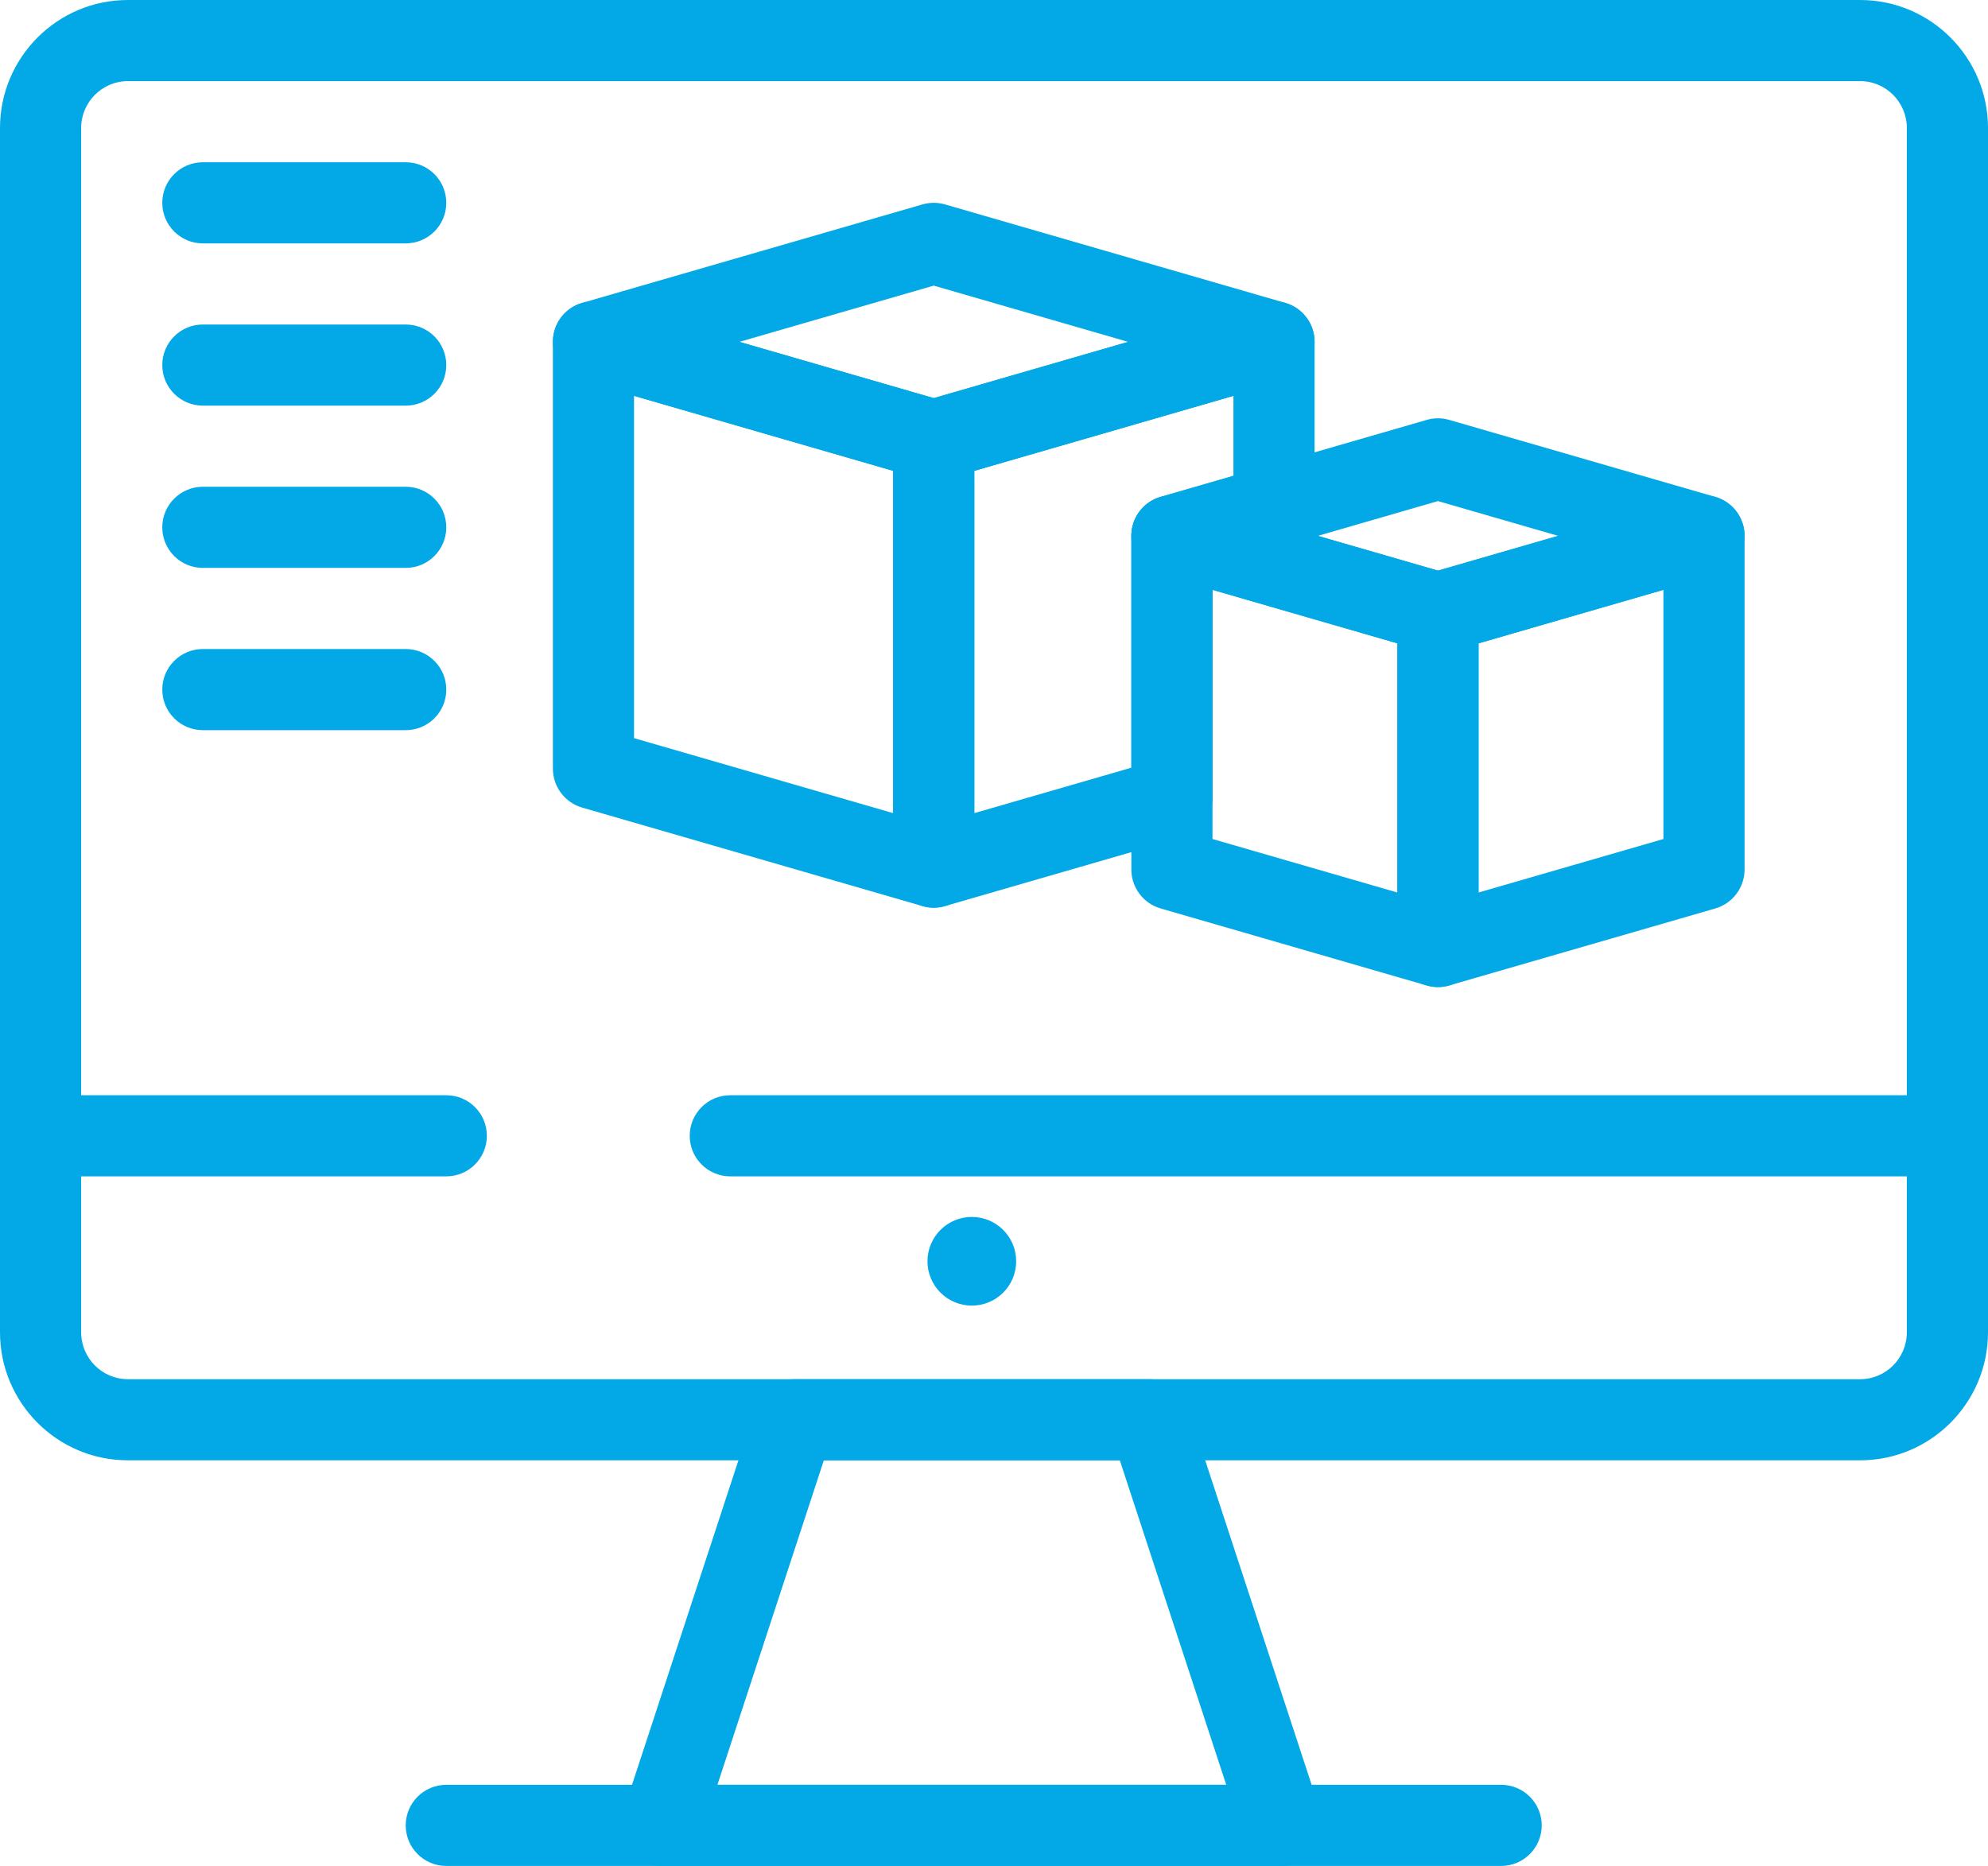 <?xml version="1.0" encoding="UTF-8" standalone="no"?>
<svg
   xmlns:dc="http://purl.org/dc/elements/1.1/"
   xmlns:cc="http://creativecommons.org/ns#"
   xmlns:rdf="http://www.w3.org/1999/02/22-rdf-syntax-ns#"
   xmlns:svg="http://www.w3.org/2000/svg"
   xmlns="http://www.w3.org/2000/svg"
   xmlns:sodipodi="http://sodipodi.sourceforge.net/DTD/sodipodi-0.dtd"
   xmlns:inkscape="http://www.inkscape.org/namespaces/inkscape"
   inkscape:version="1.0 (4035a4f, 2020-05-01)"
   sodipodi:docname="VisualFeedback.svg"
   id="svg901"
   xml:space="preserve"
   viewBox="0 0 454.054 426.255"
   y="0px"
   x="0px"
   version="1.1"
   fill="#02a9e6"
   width="88.682"
   height="83.253"><defs
     id="defs905" /><sodipodi:namedview
     inkscape:current-layer="svg901"
     inkscape:window-maximized="0"
     inkscape:window-y="23"
     inkscape:window-x="0"
     inkscape:cy="-1.7588468"
     inkscape:cx="13.407359"
     inkscape:zoom="5.14"
     fit-margin-bottom="0"
     fit-margin-right="0"
     fit-margin-left="0"
     fit-margin-top="0"
     showgrid="false"
     id="namedview903"
     inkscape:window-height="625"
     inkscape:window-width="1133"
     inkscape:pageshadow="2"
     inkscape:pageopacity="0"
     guidetolerance="10"
     gridtolerance="10"
     objecttolerance="10"
     borderopacity="1"
     bordercolor="#666666"
     pagecolor="#ffffff" /><g
     transform="translate(-28.973,-42.873)"
     id="g899"><g
       id="g897"><g
         id="g857"><g
           id="g835"><path
             id="path833"
             d="m 242.236,250.221 c -0.862,0 -1.729,-0.121 -2.577,-0.366 l -77.718,-22.498 c -3.962,-1.147 -6.689,-4.775 -6.689,-8.901 v -97.488 c 0,-2.914 1.37,-5.657 3.699,-7.408 2.329,-1.75 5.345,-2.302 8.145,-1.493 l 77.718,22.498 c 3.962,1.147 6.689,4.775 6.689,8.901 v 97.489 c 0,2.914 -1.37,5.657 -3.699,7.408 -1.625,1.22 -3.583,1.858 -5.568,1.858 z m -68.452,-38.729 59.186,17.133 V 150.43 l -59.186,-17.132 z" /></g><g
           id="g839"><path
             id="path837"
             d="m 242.236,250.221 c -1.985,0 -3.943,-0.639 -5.568,-1.859 -2.329,-1.75 -3.699,-4.494 -3.699,-7.408 v -97.489 c 0,-4.126 2.727,-7.754 6.689,-8.901 l 77.719,-22.498 c 2.8,-0.81 5.816,-0.256 8.144,1.493 2.329,1.75 3.699,4.494 3.699,7.408 v 37.563 c 0,4.125 -2.728,7.754 -6.689,8.901 l -16.626,4.813 v 52.961 c 0,4.125 -2.728,7.754 -6.689,8.901 l -54.403,15.748 c -0.847,0.247 -1.714,0.367 -2.577,0.367 z m 9.266,-99.791 v 78.196 l 35.871,-10.383 v -52.961 c 0,-4.125 2.728,-7.753 6.688,-8.9 l 16.627,-4.813 v -18.27 z" /></g><g
           id="g843"><path
             id="path841"
             d="m 242.236,152.732 c -0.868,0 -1.735,-0.122 -2.577,-0.366 l -77.718,-22.497 c -3.962,-1.147 -6.689,-4.775 -6.689,-8.901 0,-4.126 2.727,-7.754 6.689,-8.901 L 239.659,89.57 c 1.683,-0.488 3.471,-0.488 5.154,0 l 77.718,22.497 c 3.962,1.147 6.689,4.775 6.689,8.901 0,4.126 -2.728,7.754 -6.689,8.901 l -77.718,22.497 c -0.842,0.244 -1.709,0.366 -2.577,0.366 z m -44.393,-31.764 44.393,12.851 44.393,-12.851 -44.393,-12.85 z" /></g><g
           id="g847"><path
             id="path845"
             d="m 357.399,268.354 c -0.861,0 -1.729,-0.12 -2.575,-0.365 L 294.063,250.4 c -3.962,-1.147 -6.689,-4.775 -6.689,-8.901 v -76.218 c 0,-2.913 1.37,-5.657 3.699,-7.407 2.327,-1.75 5.344,-2.304 8.144,-1.493 l 60.761,17.589 c 3.963,1.147 6.69,4.775 6.69,8.901 v 76.217 c 0,2.913 -1.37,5.656 -3.7,7.407 -1.624,1.22 -3.583,1.859 -5.569,1.859 z m -51.494,-33.819 42.229,12.224 v -56.923 l -42.229,-12.224 z" /></g><g
           id="g851"><path
             id="path849"
             d="m 357.401,268.354 c -1.986,0 -3.944,-0.638 -5.568,-1.858 -2.329,-1.751 -3.699,-4.494 -3.699,-7.407 v -76.217 c 0,-4.125 2.728,-7.754 6.69,-8.901 l 60.762,-17.589 c 2.801,-0.811 5.815,-0.256 8.144,1.493 2.329,1.75 3.699,4.494 3.699,7.407 V 241.5 c 0,4.125 -2.728,7.754 -6.69,8.901 l -60.762,17.588 c -0.847,0.244 -1.714,0.365 -2.576,0.365 z m 9.266,-78.519 v 56.923 l 42.229,-12.224 V 177.61 Z" /></g><g
           id="g855"><path
             id="path853"
             d="m 357.4,192.137 c -0.868,0 -1.735,-0.122 -2.576,-0.365 l -60.762,-17.589 c -3.962,-1.147 -6.689,-4.775 -6.689,-8.901 0,-4.125 2.728,-7.753 6.688,-8.9 l 60.763,-17.589 c 1.683,-0.488 3.469,-0.488 5.152,0 l 60.762,17.589 c 3.963,1.147 6.69,4.775 6.69,8.9 0,4.126 -2.728,7.754 -6.69,8.901 l -60.762,17.589 c -0.841,0.243 -1.708,0.365 -2.576,0.365 z m -27.437,-26.856 27.438,7.942 27.437,-7.942 -27.437,-7.942 z" /></g></g><g
         id="g861"><path
           id="path859"
           d="m 321.854,469.127 c -0.005,10e-4 -0.013,10e-4 -0.019,0 H 180.037 c -2.971,0 -5.761,-1.424 -7.504,-3.829 -1.743,-2.406 -2.227,-5.501 -1.301,-8.324 l 30.384,-92.664 c 1.249,-3.806 4.8,-6.379 8.806,-6.379 h 81.027 c 4.006,0 7.558,2.573 8.805,6.379 l 30.197,92.09 c 0.432,1.07 0.668,2.238 0.668,3.462 0,5.117 -4.147,9.265 -9.265,9.265 z M 192.827,450.595 h 116.218 l -24.309,-74.132 h -67.601 z" /></g><circle
         id="circle863"
         r="10.129"
         cy="330.994"
         cx="250.936" /><g
         id="g867"><path
           id="path865"
           d="M 371.83,469.127 H 130.903 c -5.118,0 -9.266,-4.148 -9.266,-9.266 0,-5.118 4.148,-9.267 9.266,-9.267 H 371.83 c 5.117,0 9.267,4.149 9.267,9.267 0,5.118 -4.15,9.266 -9.267,9.266 z" /></g><g
         id="g871"><path
           id="path869"
           d="M 130.903,311.599 H 38.239 c -5.118,0 -9.266,-4.149 -9.266,-9.267 0,-5.118 4.148,-9.267 9.266,-9.267 h 92.664 c 5.118,0 9.267,4.149 9.267,9.267 0,5.118 -4.149,9.267 -9.267,9.267 z" /></g><g
         id="g875"><path
           id="path873"
           d="M 464.494,311.599 H 195.769 c -5.118,0 -9.267,-4.149 -9.267,-9.267 0,-5.118 4.148,-9.267 9.267,-9.267 h 268.726 c 5.117,0 9.267,4.149 9.267,9.267 0,5.118 -4.151,9.267 -9.268,9.267 z" /></g><g
         id="g879"><path
           id="path877"
           d="M 453.838,376.463 H 58.162 c -16.095,0 -29.189,-13.125 -29.189,-29.258 V 72.13 c 0,-16.133 13.094,-29.257 29.189,-29.257 h 395.676 c 16.095,0 29.189,13.125 29.189,29.257 v 275.075 c 0,16.133 -13.094,29.258 -29.189,29.258 z M 58.162,61.405 c -5.876,0 -10.656,4.811 -10.656,10.725 v 275.075 c 0,5.914 4.78,10.726 10.656,10.726 h 395.676 c 5.876,0 10.656,-4.812 10.656,-10.726 V 72.13 c 0,-5.914 -4.78,-10.725 -10.656,-10.725 H 58.162 Z" /></g><g
         id="g883"><path
           id="path881"
           d="M 121.637,98.471 H 75.305 c -5.118,0 -9.267,-4.149 -9.267,-9.267 0,-5.118 4.148,-9.267 9.267,-9.267 h 46.332 c 5.118,0 9.266,4.149 9.266,9.267 0,5.118 -4.148,9.267 -9.266,9.267 z" /></g><g
         id="g887"><path
           id="path885"
           d="M 121.637,135.537 H 75.305 c -5.118,0 -9.267,-4.148 -9.267,-9.266 0,-5.118 4.148,-9.267 9.267,-9.267 h 46.332 c 5.118,0 9.266,4.148 9.266,9.267 0,5.117 -4.148,9.266 -9.266,9.266 z" /></g><g
         id="g891"><path
           id="path889"
           d="M 121.637,172.603 H 75.305 c -5.118,0 -9.267,-4.149 -9.267,-9.267 0,-5.118 4.148,-9.267 9.267,-9.267 h 46.332 c 5.118,0 9.266,4.149 9.266,9.267 0,5.118 -4.148,9.267 -9.266,9.267 z" /></g><g
         id="g895"><path
           id="path893"
           d="M 121.637,209.668 H 75.305 c -5.118,0 -9.267,-4.148 -9.267,-9.267 0,-5.118 4.148,-9.266 9.267,-9.266 h 46.332 c 5.118,0 9.266,4.148 9.266,9.266 0,5.119 -4.148,9.267 -9.266,9.267 z" /></g></g></g></svg>
